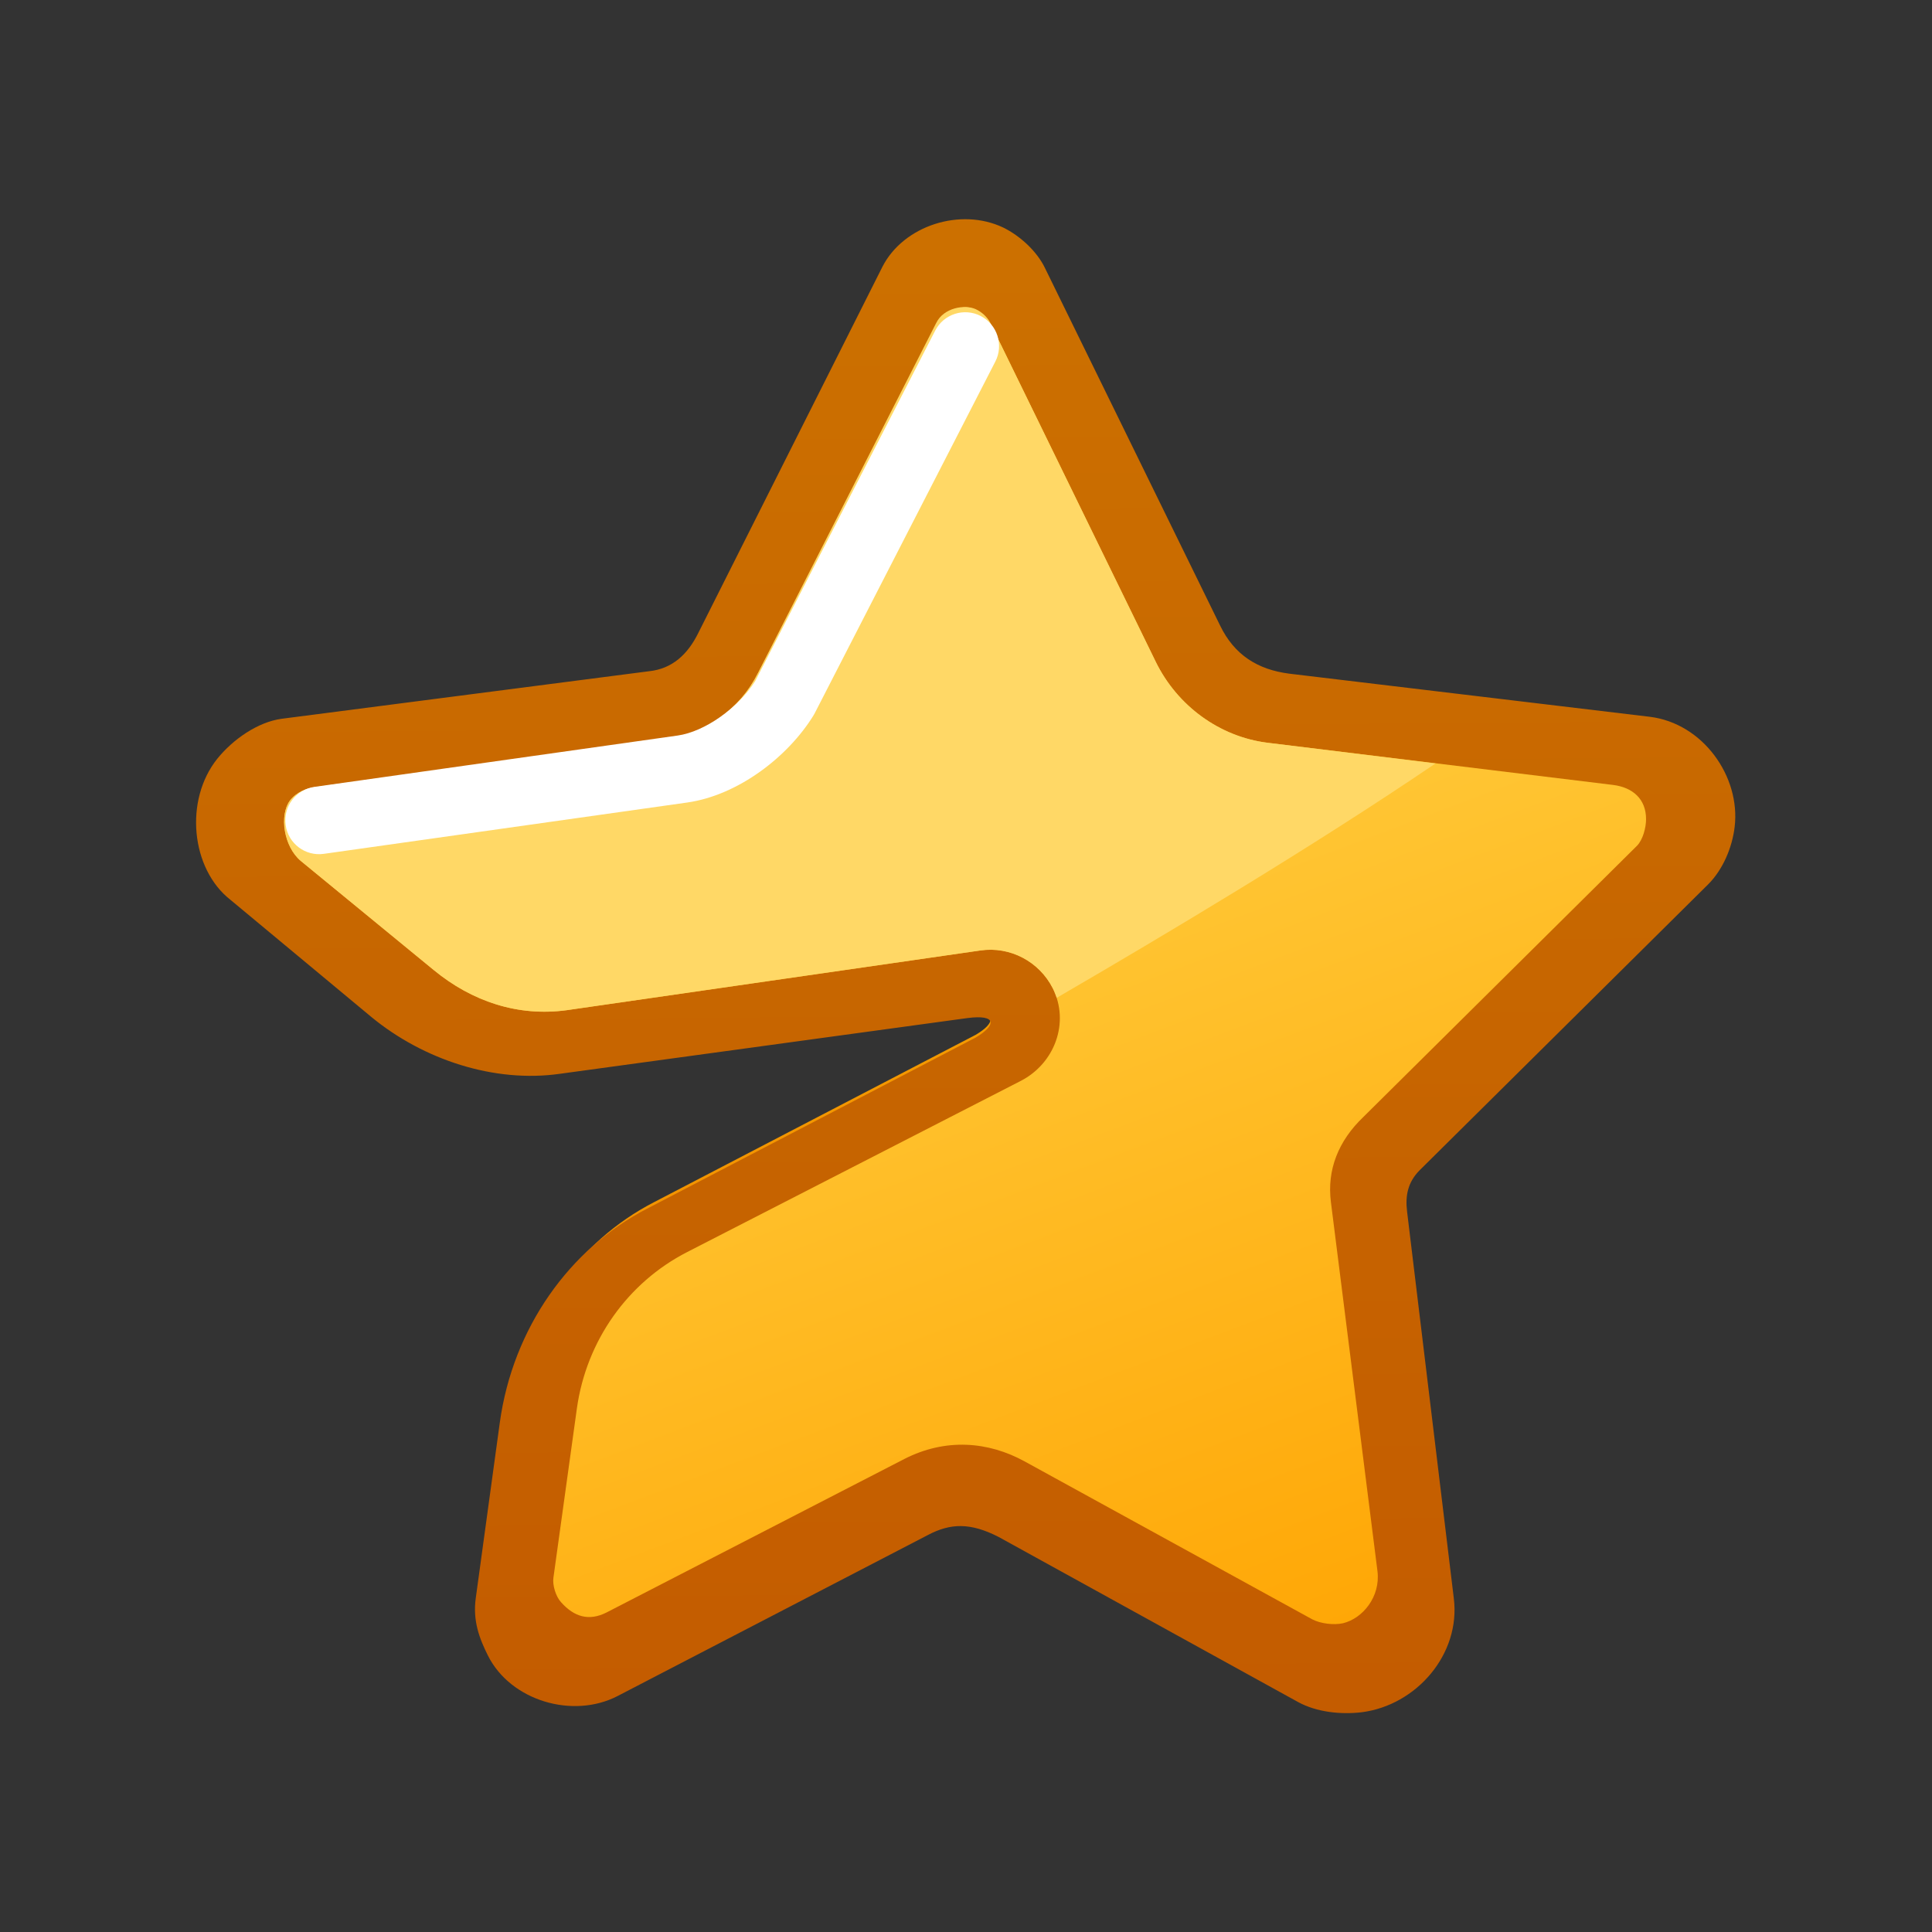 <svg xmlns="http://www.w3.org/2000/svg" xmlns:xlink="http://www.w3.org/1999/xlink" viewBox="0 0 512 512" width="512" height="512" style="width: 100%; height: 100%; transform: translate3d(0,0,0); content-visibility: visible;" preserveAspectRatio="xMidYMid meet"><rect x="0" y="0" width="512" height="512" fill="#333333" stroke="none"/><defs><clipPath id="__lottie_element_2"><rect width="512" height="512" x="0" y="0"></rect></clipPath><linearGradient id="__lottie_element_6" spreadMethod="pad" gradientUnits="userSpaceOnUse" x1="191.24" y1="46.28" x2="193.24" y2="338.19"><stop offset="0%" stop-color="rgb(255,181,0)" stop-opacity="1"></stop><stop offset="50%" stop-color="rgb(245,156,0)" stop-opacity="1"></stop><stop offset="100%" stop-color="rgb(237,130,0)" stop-opacity="1"></stop></linearGradient><linearGradient id="__lottie_element_7" spreadMethod="pad" gradientUnits="userSpaceOnUse" x1="191.12" y1="51.14" x2="193.33" y2="338.38"><stop offset="0%" stop-color="rgb(204,112,0)" stop-opacity="1"></stop><stop offset="50%" stop-color="rgb(199,102,0)" stop-opacity="1"></stop><stop offset="100%" stop-color="rgb(196,92,0)" stop-opacity="1"></stop></linearGradient><linearGradient id="__lottie_element_8" spreadMethod="pad" gradientUnits="userSpaceOnUse" x1="265.77" y1="345.74" x2="154.62" y2="52.11"><stop offset="0%" stop-color="rgb(255,163,0)" stop-opacity="1"></stop><stop offset="50%" stop-color="rgb(255,194,46)" stop-opacity="1"></stop><stop offset="100%" stop-color="rgb(255,222,94)" stop-opacity="1"></stop></linearGradient></defs><g clip-path="url(#__lottie_element_2)"><g style="display: block;" transform="matrix(1.333,0,0,1.333,0,0)" opacity="1"><g opacity="1" transform="matrix(1,0,0,1,0,0)"><g opacity="1" transform="matrix(1,0,0,1,0,0)"><path fill="url(#__lottie_element_6)" fill-opacity="1" d=" M140.02,126.95 C140.02,126.95 175.85,55.75 175.85,55.75 C179.96,47.76 191.04,44.2 199.35,48.16 C202.59,49.74 205.91,52.75 207.49,56.07 C207.49,56.07 241.59,125.6 241.59,125.6 C244.36,131.3 248.87,134.14 255.04,134.93 C255.04,134.93 325.2,143.32 325.2,143.32 C335.56,144.59 342.92,154.94 341.73,164.75 C341.26,168.79 339.44,173.06 336.59,175.91 C336.59,175.91 280.43,231.52 280.43,231.52 C278.13,233.82 277.58,236.43 277.97,239.59 C277.97,239.59 287.07,314.81 287.07,314.81 C288.41,325.65 279.79,335.61 269.11,336.96 C265.07,337.43 260.41,336.96 256.77,334.98 C256.77,334.98 198.48,302.87 198.48,302.87 C192.94,300.02 189.06,300.17 184.71,302.47 C184.71,302.47 124.28,333.8 124.28,333.8 C115.58,338.31 103.48,334.74 99.05,325.96 C97.39,322.64 96.04,319.16 96.67,314.73 C96.67,314.73 101.34,280.64 101.34,280.64 C103.87,262.21 114.94,246.78 129.97,239.03 C129.97,239.03 193.97,205.73 193.97,205.73 C198,203.35 198.23,201.14 192.3,201.93 C192.3,201.93 113.05,212.77 113.05,212.77 C100.23,214.59 86.47,210 76.42,201.77 C76.42,201.77 48.89,178.91 48.89,178.91 C41.22,172.9 39.88,159.53 46.36,151.46 C49.37,147.75 54.19,144.34 58.86,143.71 C58.86,143.71 130.37,134.46 130.37,134.46 C134.96,133.98 137.97,131.14 140.02,126.95 C140.02,126.95 140.02,126.95 140.02,126.95z"></path></g><g opacity="1" transform="matrix(1,0,0,1,0,0)"><path fill="url(#__lottie_element_7)" fill-opacity="1" d=" M236.78,127.23 C236.78,127.23 236.77,127.22 236.77,127.22 C236.77,127.22 201.96,56.18 201.96,56.18 C201.95,56.16 201.94,56.13 201.93,56.11 C201.06,54.28 198.88,52.18 196.64,51.07 C191.18,48.49 183.75,51.05 181.21,55.94 C181.21,55.94 144.64,128.64 144.64,128.64 C141.93,134.16 137.3,139.06 129.76,139.87 C129.76,139.87 56.84,149.31 56.84,149.31 C56.84,149.31 56.84,149.32 56.83,149.32 C54.21,149.68 50.64,151.93 48.24,154.89 C46.15,157.5 45.16,161.22 45.52,165.03 C45.88,168.87 47.55,172.03 49.79,173.79 C49.84,173.83 49.88,173.87 49.93,173.91 C49.93,173.91 78,197.24 78,197.24 C78.01,197.24 78.01,197.25 78.02,197.25 C87.08,204.67 99.36,208.65 110.4,207.08 C110.4,207.08 110.44,207.07 110.44,207.07 C110.44,207.07 191.38,196 191.38,196 C191.38,196 191.4,196 191.4,196 C193.17,195.76 195.06,195.65 196.79,195.96 C198,196.17 202.16,197.18 203.21,201.64 C203.69,203.66 203.2,205.39 202.7,206.48 C202.2,207.56 201.53,208.39 200.99,208.97 C199.9,210.13 198.54,211.09 197.23,211.86 C197.13,211.91 197.04,211.97 196.94,212.02 C196.94,212.02 131.58,246.06 131.58,246.06 C131.58,246.06 131.56,246.07 131.56,246.07 C118.15,253 108.07,266.91 105.76,283.73 C105.76,283.73 100.99,318.57 100.99,318.57 C100.99,318.57 100.99,318.61 100.99,318.61 C100.62,321.16 101.29,323.26 102.79,326.27 C105.61,331.84 113.94,334.47 119.81,331.43 C119.81,331.43 181.49,299.44 181.49,299.44 C181.49,299.44 181.5,299.43 181.51,299.43 C184.4,297.91 187.56,296.88 191.16,296.93 C194.71,296.98 198.11,298.06 201.51,299.81 C201.56,299.84 201.63,299.87 201.68,299.9 C201.68,299.9 261.18,332.71 261.18,332.71 C261.18,332.71 261.19,332.71 261.2,332.71 C263.39,333.89 266.68,334.37 269.91,333.99 C277.64,333 283.51,325.73 282.62,318.57 C282.62,318.57 282.62,318.55 282.62,318.55 C282.62,318.55 273.33,241.69 273.33,241.69 C273.33,241.68 273.33,241.68 273.33,241.68 C272.75,237.04 273.57,232.18 277.68,228.07 C277.68,228.07 277.7,228.05 277.7,228.05 C277.7,228.05 335.04,171.23 335.04,171.23 C335.04,171.23 335.04,171.23 335.04,171.23 C336.75,169.52 338.09,166.58 338.43,163.65 C338.43,163.65 338.44,163.63 338.44,163.63 C339.25,156.9 334,149.76 327.2,148.92 C327.2,148.92 327.19,148.92 327.19,148.92 C327.19,148.92 255.55,140.35 255.55,140.35 C255.55,140.35 255.5,140.34 255.5,140.34 C247.31,139.29 240.67,135.23 236.78,127.23 C236.78,127.23 236.78,127.23 236.78,127.23z M207.77,53.33 C206.15,49.93 202.76,46.86 199.45,45.24 C190.97,41.2 179.65,44.83 175.45,53 C175.45,53 138.86,125.77 138.86,125.77 C136.76,130.06 133.68,132.97 129,133.45 C129,133.45 55.98,142.9 55.98,142.9 C51.21,143.55 46.28,147.03 43.21,150.83 C36.59,159.08 37.96,172.74 45.8,178.88 C45.8,178.88 73.91,202.25 73.91,202.25 C84.17,210.66 98.22,215.34 111.31,213.48 C111.31,213.48 192.25,202.41 192.25,202.41 C198.31,201.6 198.07,203.86 193.95,206.29 C193.95,206.29 128.6,240.32 128.6,240.32 C113.25,248.24 101.95,264.01 99.36,282.85 C99.36,282.85 94.59,317.69 94.59,317.69 C93.95,322.22 95.32,325.78 97.02,329.17 C101.54,338.14 113.9,341.79 122.79,337.18 C122.79,337.18 184.5,305.16 184.5,305.16 C188.95,302.82 192.9,302.66 198.56,305.57 C198.56,305.57 258.09,338.39 258.09,338.39 C261.8,340.41 266.58,340.89 270.7,340.41 C281.61,339.03 290.41,328.84 289.03,317.77 C289.03,317.77 279.74,240.89 279.74,240.89 C279.34,237.66 279.91,234.99 282.25,232.64 C282.25,232.64 339.6,175.81 339.6,175.81 C342.51,172.9 344.37,168.53 344.86,164.41 C346.07,154.38 338.55,143.79 327.97,142.5 C327.97,142.5 256.32,133.93 256.32,133.93 C250.02,133.12 245.41,130.21 242.58,124.39 C242.58,124.39 207.77,53.33 207.77,53.33z"></path></g><g opacity="1" transform="matrix(1,0,0,1,0,0)"><path fill="url(#__lottie_element_8)" fill-opacity="1" d=" M273.85,312.36 C273.85,312.36 264.59,238.95 264.59,238.95 C263.8,232.62 266.02,226.85 271.08,222.03 C271.08,222.03 325.43,168.16 325.43,168.16 C326.62,166.97 327.25,164.52 327.25,162.86 C327.25,158.82 324.56,156.53 320.68,156.05 C320.68,156.05 252.02,147.67 252.02,147.67 C242.45,146.48 234.06,140.31 229.79,131.61 C229.79,131.61 196.88,64.22 196.88,64.22 C196.25,62.95 194.67,61.92 193.4,61.37 C191.74,60.58 188.18,61.45 186.68,64.61 C186.68,64.61 150.69,133.83 150.69,133.83 C147.13,140.95 140.25,145.93 132.34,146.96 C132.34,146.96 62.96,156.45 62.96,156.45 C60.91,156.69 58.93,157.48 57.66,159.14 C55.53,161.91 56.4,168.31 59.8,171.16 C59.8,171.16 86.22,192.84 86.22,192.84 C93.81,199.09 102.99,202.17 112.72,200.83 C112.72,200.83 194.91,188.96 194.91,188.96 C200.84,188.09 206.61,191.18 209.3,196.48 C212.7,203.28 209.7,211.43 202.9,214.91 C202.9,214.91 136.61,248.92 136.61,248.92 C124.74,255.01 116.6,266.56 114.7,279.93 C114.7,279.93 110.03,313.62 110.03,313.62 C109.79,315.12 110.51,317.42 111.54,318.53 C114.15,321.46 117.07,322.33 120.55,320.59 C120.55,320.59 179.8,290.05 179.8,290.05 C188.03,285.85 196.49,286.58 203.69,290.53 C203.69,290.53 260.88,321.93 260.88,321.93 C262.54,322.8 265.15,323.11 266.97,322.72 C270.93,321.77 274.48,317.42 273.85,312.36 C273.85,312.36 273.85,312.36 273.85,312.36z"></path></g><g opacity="1" transform="matrix(1,0,0,1,0,0)"><path fill="rgb(255,216,102)" fill-opacity="1" d=" M252.01,147.67 C242.44,146.49 234.06,140.31 229.79,131.61 C229.79,131.61 196.88,64.22 196.88,64.22 C196.25,62.95 195.14,62 193.95,61.45 C191.81,60.5 187.62,61.13 186.12,64.22 C186.12,64.22 150.68,133.83 150.68,133.83 C147.12,140.95 140.24,145.93 132.33,146.96 C132.33,146.96 62.96,156.45 62.96,156.45 C60.91,156.69 58.93,157.48 57.66,159.14 C55.45,162.14 56.4,168.31 59.8,171.16 C59.8,171.16 86.22,192.84 86.22,192.84 C93.81,199.09 102.98,202.17 112.71,200.82 C112.71,200.82 194.9,188.96 194.9,188.96 C200.83,188.09 206.61,191.17 209.3,196.47 C209.62,197.11 209.85,197.74 210.09,198.37 C231.45,185.95 260.79,168.47 285.39,151.78 C285.39,151.78 252.01,147.67 252.01,147.67z"></path></g><g opacity="1" transform="matrix(1,0,0,1,0,0)"><path fill="rgb(255,255,255)" fill-opacity="1" d=" M194.97,62.82 C198.27,64.52 199.58,68.58 197.88,71.88 C197.88,71.88 161.97,141.8 161.97,141.8 C161.89,141.96 161.8,142.11 161.71,142.26 C156.68,150.42 146.78,158.11 136.6,159.55 C136.6,159.55 64.38,169.75 64.38,169.75 C60.7,170.27 57.31,167.72 56.79,164.04 C56.27,160.36 58.82,156.96 62.5,156.44 C62.5,156.44 134.72,146.23 134.72,146.23 C140.13,145.46 146.74,140.77 150.14,135.41 C150.14,135.41 185.92,65.73 185.92,65.73 C187.62,62.43 191.67,61.12 194.97,62.82 C194.97,62.82 194.97,62.82 194.97,62.82z"></path></g></g></g></g></svg>